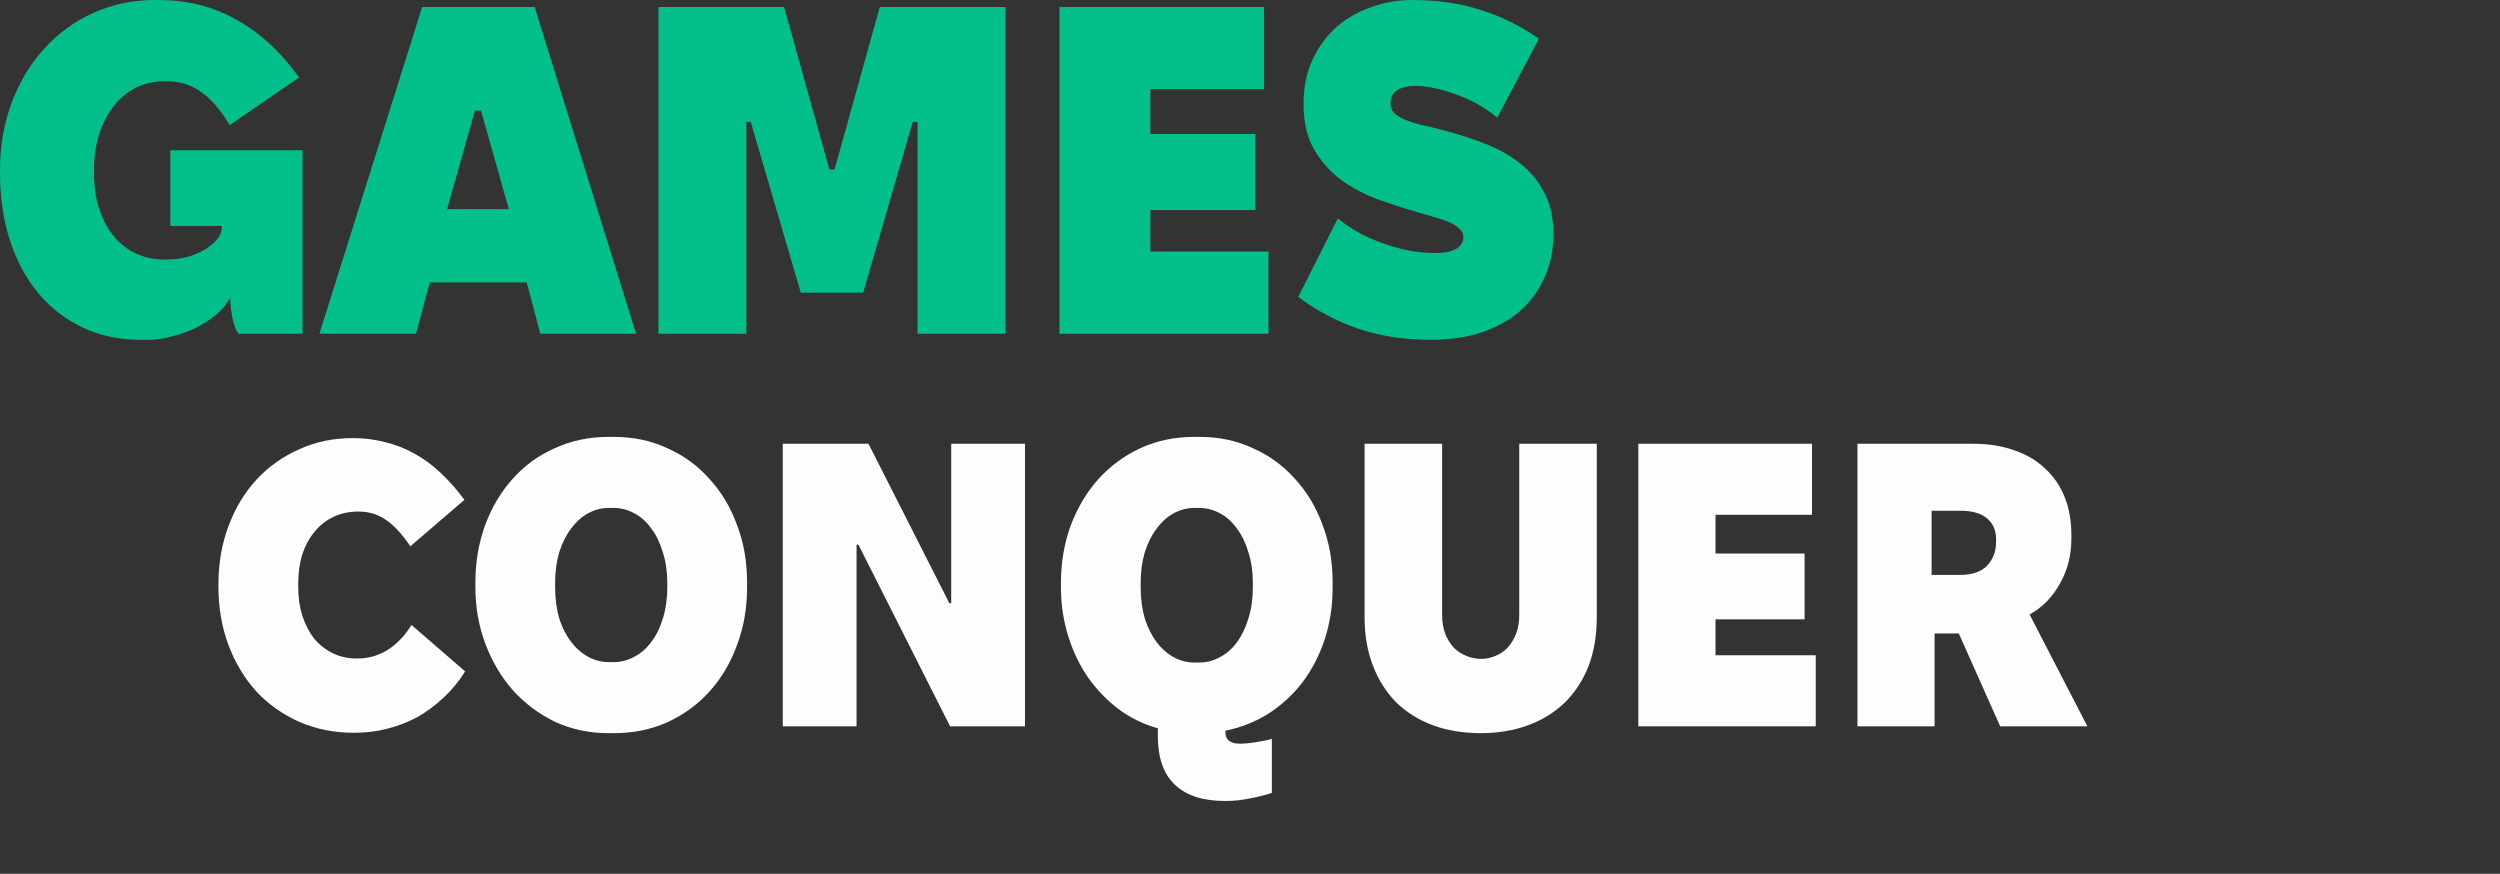 <svg width="103" height="36" viewBox="0 0 103 36" fill="none" xmlns="http://www.w3.org/2000/svg">
<rect x="0" y="0" width="103" height="36" fill="#333333" stroke="none"/>
<path d="M14.573 30.19C13.765 30.19 13.018 30.04 12.332 29.741C11.656 29.441 11.068 29.026 10.566 28.493C10.075 27.95 9.691 27.313 9.415 26.581C9.138 25.838 9 25.034 9 24.17V24.07C9 23.205 9.138 22.407 9.415 21.675C9.691 20.932 10.075 20.295 10.566 19.763C11.057 19.231 11.641 18.815 12.316 18.515C12.992 18.205 13.729 18.05 14.527 18.05H14.543C15.003 18.05 15.443 18.105 15.863 18.216C16.283 18.316 16.682 18.471 17.061 18.682C17.45 18.892 17.813 19.159 18.151 19.48C18.499 19.802 18.826 20.173 19.134 20.594L16.907 22.507C16.569 22.008 16.237 21.647 15.909 21.426C15.582 21.193 15.203 21.076 14.773 21.076H14.758C14.389 21.076 14.051 21.149 13.744 21.293C13.437 21.437 13.176 21.642 12.961 21.908C12.746 22.163 12.577 22.473 12.455 22.839C12.342 23.205 12.286 23.615 12.286 24.07V24.17C12.286 24.602 12.342 25.001 12.455 25.367C12.577 25.733 12.741 26.049 12.946 26.315C13.161 26.57 13.417 26.769 13.714 26.913C14.01 27.058 14.338 27.13 14.696 27.13H14.712C14.937 27.13 15.152 27.102 15.356 27.047C15.561 26.991 15.756 26.908 15.94 26.797C16.134 26.675 16.314 26.531 16.477 26.365C16.651 26.187 16.81 25.982 16.953 25.749L19.164 27.662C18.908 28.072 18.611 28.432 18.274 28.743C17.946 29.053 17.588 29.319 17.199 29.541C16.81 29.752 16.395 29.912 15.955 30.023C15.525 30.134 15.07 30.19 14.589 30.19H14.573Z" fill="#FEFDFE"/>
<path d="M19.586 24.186V24.02C19.586 23.166 19.719 22.374 19.985 21.642C20.261 20.899 20.64 20.262 21.121 19.73C21.602 19.186 22.18 18.765 22.856 18.466C23.532 18.155 24.269 18 25.067 18H25.297C26.096 18 26.828 18.155 27.493 18.466C28.168 18.765 28.747 19.186 29.228 19.73C29.719 20.262 30.098 20.894 30.364 21.625C30.64 22.346 30.779 23.133 30.779 23.987V24.22C30.779 25.062 30.64 25.849 30.364 26.581C30.098 27.313 29.719 27.95 29.228 28.493C28.747 29.026 28.168 29.447 27.493 29.757C26.828 30.056 26.096 30.206 25.297 30.206H25.067C24.279 30.206 23.547 30.051 22.871 29.741C22.206 29.419 21.628 28.987 21.136 28.444C20.655 27.9 20.277 27.263 20 26.531C19.724 25.799 19.586 25.018 19.586 24.186ZM22.871 24.186C22.871 24.663 22.928 25.095 23.04 25.483C23.163 25.86 23.327 26.182 23.532 26.448C23.736 26.714 23.972 26.919 24.238 27.063C24.504 27.207 24.785 27.279 25.082 27.279H25.282C25.579 27.279 25.86 27.207 26.126 27.063C26.403 26.919 26.638 26.714 26.833 26.448C27.037 26.182 27.196 25.86 27.309 25.483C27.431 25.095 27.493 24.663 27.493 24.186V24.02C27.493 23.554 27.431 23.133 27.309 22.756C27.196 22.368 27.037 22.041 26.833 21.775C26.638 21.498 26.403 21.287 26.126 21.143C25.86 20.999 25.579 20.927 25.282 20.927H25.082C24.785 20.927 24.504 20.999 24.238 21.143C23.972 21.287 23.736 21.498 23.532 21.775C23.327 22.041 23.163 22.368 23.04 22.756C22.928 23.133 22.871 23.554 22.871 24.02V24.186Z" fill="#FEFDFE"/>
<path d="M32.25 29.924V18.283H35.781L39.113 24.851H39.19V18.283H42.23V29.924H39.144L35.367 22.44H35.29V29.924H32.25Z" fill="#FEFDFE"/>
<path d="M52.401 30.439V32.667C52.094 32.767 51.782 32.845 51.464 32.9C51.157 32.967 50.825 33 50.466 33C49.566 33 48.88 32.778 48.409 32.335C47.938 31.891 47.703 31.221 47.703 30.323V30.007C47.109 29.84 46.567 29.574 46.075 29.208C45.594 28.843 45.175 28.405 44.816 27.895C44.468 27.385 44.197 26.814 44.002 26.182C43.808 25.55 43.711 24.885 43.711 24.186V24.02C43.711 23.177 43.844 22.39 44.11 21.659C44.386 20.927 44.765 20.289 45.246 19.746C45.737 19.203 46.316 18.776 46.981 18.466C47.657 18.155 48.394 18 49.192 18H49.438C50.226 18 50.953 18.155 51.618 18.466C52.294 18.765 52.872 19.186 53.353 19.73C53.844 20.262 54.223 20.894 54.489 21.625C54.766 22.346 54.904 23.133 54.904 23.987V24.22C54.904 24.962 54.796 25.666 54.581 26.331C54.366 26.986 54.064 27.573 53.675 28.094C53.286 28.604 52.821 29.037 52.278 29.391C51.736 29.735 51.137 29.973 50.482 30.106L50.497 30.273C50.518 30.395 50.574 30.483 50.666 30.539C50.758 30.605 50.896 30.639 51.081 30.639C51.173 30.639 51.28 30.633 51.403 30.622C51.526 30.611 51.649 30.594 51.772 30.572C51.905 30.55 52.027 30.528 52.14 30.506C52.253 30.483 52.34 30.461 52.401 30.439ZM46.996 24.186C46.996 24.663 47.053 25.095 47.165 25.483C47.288 25.86 47.452 26.187 47.657 26.465C47.861 26.731 48.097 26.936 48.363 27.08C48.629 27.224 48.911 27.296 49.207 27.296H49.407C49.704 27.296 49.985 27.224 50.252 27.08C50.528 26.936 50.763 26.731 50.958 26.465C51.163 26.187 51.321 25.86 51.434 25.483C51.557 25.095 51.618 24.663 51.618 24.186V24.02C51.618 23.554 51.557 23.133 51.434 22.756C51.321 22.368 51.163 22.041 50.958 21.775C50.763 21.498 50.528 21.287 50.252 21.143C49.985 20.999 49.704 20.927 49.407 20.927H49.207C48.911 20.927 48.629 20.999 48.363 21.143C48.097 21.287 47.861 21.498 47.657 21.775C47.452 22.041 47.288 22.368 47.165 22.756C47.053 23.133 46.996 23.554 46.996 24.02V24.186Z" fill="#FEFDFE"/>
<path d="M61.012 30.206C60.275 30.206 59.609 30.095 59.016 29.874C58.432 29.652 57.931 29.336 57.511 28.926C57.102 28.504 56.784 28 56.559 27.412C56.334 26.825 56.221 26.165 56.221 25.433V18.283H59.415V25.334C59.415 25.633 59.461 25.899 59.553 26.132C59.645 26.354 59.763 26.542 59.906 26.697C60.06 26.841 60.234 26.952 60.428 27.03C60.623 27.108 60.822 27.146 61.027 27.146C61.222 27.146 61.411 27.108 61.595 27.03C61.79 26.952 61.959 26.841 62.102 26.697C62.245 26.542 62.363 26.354 62.455 26.132C62.547 25.899 62.593 25.633 62.593 25.334V18.283H65.787V25.433C65.787 26.198 65.669 26.88 65.434 27.479C65.198 28.067 64.866 28.565 64.436 28.976C64.016 29.375 63.514 29.68 62.931 29.89C62.348 30.101 61.708 30.206 61.012 30.206Z" fill="#FEFDFE"/>
<path d="M67.5 29.924V18.283H74.655V21.209H70.679V22.806H74.348V25.517H70.679V26.997H74.809V29.924H67.5Z" fill="#FEFDFE"/>
<path d="M76.527 29.924V18.283H81.286C81.921 18.283 82.484 18.371 82.975 18.549C83.477 18.715 83.902 18.965 84.25 19.297C84.608 19.619 84.879 20.012 85.063 20.478C85.248 20.932 85.34 21.453 85.34 22.041V22.207C85.34 22.884 85.181 23.499 84.864 24.053C84.557 24.608 84.142 25.029 83.62 25.317L86 29.924H82.407L80.703 26.099H79.705V29.924H76.527ZM79.582 23.687H80.734C81.246 23.687 81.624 23.56 81.87 23.305C82.115 23.039 82.238 22.717 82.238 22.34V22.207C82.238 21.852 82.115 21.57 81.87 21.359C81.624 21.149 81.256 21.043 80.764 21.043H79.582V23.687Z" fill="#FEFDFE"/>
<path d="M5.771 14C4.915 14 4.131 13.833 3.419 13.5C2.708 13.167 2.099 12.699 1.592 12.096C1.085 11.494 0.694 10.769 0.416 9.923C0.139 9.077 0 8.141 0 7.115V7C0 6 0.163 5.071 0.488 4.212C0.814 3.353 1.26 2.615 1.827 2C2.394 1.372 3.063 0.885 3.835 0.538C4.619 0.179 5.47 0 6.386 0H6.495C7.086 0 7.647 0.064 8.177 0.192C8.708 0.321 9.215 0.519 9.697 0.788C10.191 1.058 10.656 1.391 11.09 1.788C11.524 2.186 11.934 2.654 12.32 3.192L9.462 5.154C9.088 4.526 8.696 4.071 8.286 3.788C7.876 3.494 7.405 3.346 6.875 3.346H6.766C6.344 3.346 5.952 3.436 5.59 3.615C5.24 3.795 4.939 4.045 4.686 4.365C4.432 4.686 4.233 5.071 4.089 5.519C3.944 5.955 3.872 6.442 3.872 6.981V7.135C3.872 7.686 3.944 8.179 4.089 8.615C4.233 9.051 4.432 9.423 4.686 9.731C4.939 10.039 5.24 10.276 5.59 10.442C5.952 10.609 6.35 10.692 6.784 10.692H6.875C7.224 10.692 7.538 10.647 7.815 10.558C8.093 10.468 8.328 10.359 8.521 10.231C8.714 10.103 8.865 9.968 8.973 9.827C9.082 9.673 9.136 9.538 9.136 9.423V9.308H7.019V6.192H12.465V13.75H9.824C9.739 13.647 9.661 13.449 9.588 13.154C9.528 12.846 9.492 12.545 9.48 12.25C9.371 12.481 9.196 12.705 8.955 12.923C8.714 13.128 8.437 13.314 8.123 13.481C7.821 13.635 7.49 13.756 7.128 13.846C6.778 13.949 6.434 14 6.097 14H5.771Z" fill="#03BF89"/>
<path d="M13.16 13.75L17.394 0.288H22.025L26.204 13.75H22.26L21.356 10.327L21.229 9.558L19.818 4.558H19.565L18.154 9.558L18.045 10.346L17.14 13.75H13.16ZM16.471 11.635L17.647 8.615H21.754L22.93 11.635H16.471Z" fill="#03BF89"/>
<path d="M27.13 13.75V0.288H32.304L34.168 6.981H34.385L36.248 0.288H41.422V13.75H37.804V5.019H37.605L35.561 12.058H32.992L30.93 5.019H30.749V13.75H27.13Z" fill="#03BF89"/>
<path d="M43.649 13.75V0.288H52.08V3.673H47.394V5.519H51.718V8.654H47.394V10.365H52.261V13.75H43.649Z" fill="#03BF89"/>
<path d="M58.953 14C58.41 14 57.885 13.961 57.379 13.885C56.884 13.808 56.408 13.692 55.949 13.539C55.503 13.385 55.075 13.199 54.665 12.981C54.255 12.763 53.863 12.513 53.489 12.231L55.117 9C55.419 9.244 55.738 9.455 56.076 9.635C56.426 9.814 56.776 9.962 57.125 10.077C57.475 10.192 57.819 10.282 58.157 10.346C58.494 10.397 58.814 10.423 59.115 10.423C59.32 10.423 59.495 10.41 59.64 10.385C59.785 10.346 59.905 10.301 60.002 10.25C60.098 10.186 60.171 10.115 60.219 10.039C60.267 9.949 60.291 9.859 60.291 9.769C60.291 9.641 60.243 9.532 60.147 9.442C60.05 9.34 59.917 9.25 59.748 9.173C59.58 9.096 59.381 9.026 59.151 8.962C58.934 8.897 58.693 8.827 58.428 8.75C57.885 8.596 57.33 8.417 56.764 8.212C56.209 8.006 55.702 7.737 55.244 7.404C54.798 7.071 54.43 6.654 54.14 6.154C53.851 5.654 53.706 5.032 53.706 4.288C53.706 3.583 53.833 2.968 54.086 2.442C54.339 1.904 54.671 1.455 55.081 1.096C55.503 0.737 55.98 0.468 56.51 0.288C57.053 0.096 57.608 0 58.175 0C59.212 0 60.147 0.135 60.979 0.404C61.823 0.66 62.631 1.058 63.403 1.596L61.684 4.846C61.178 4.423 60.605 4.103 59.966 3.885C59.339 3.654 58.778 3.538 58.283 3.538C58.126 3.538 57.982 3.558 57.849 3.596C57.728 3.622 57.626 3.667 57.541 3.731C57.457 3.782 57.391 3.859 57.342 3.962C57.306 4.051 57.288 4.154 57.288 4.269C57.288 4.423 57.336 4.551 57.433 4.654C57.541 4.756 57.686 4.846 57.867 4.923C58.048 5 58.259 5.071 58.5 5.135C58.754 5.186 59.025 5.25 59.314 5.327C59.929 5.481 60.52 5.667 61.087 5.885C61.654 6.09 62.149 6.359 62.571 6.692C63.005 7.013 63.349 7.417 63.602 7.904C63.867 8.378 64 8.955 64 9.635C64 10.314 63.873 10.923 63.62 11.461C63.379 12 63.035 12.461 62.589 12.846C62.143 13.218 61.612 13.506 60.997 13.711C60.382 13.904 59.7 14 58.953 14Z" fill="#03BF89"/>
</svg>
